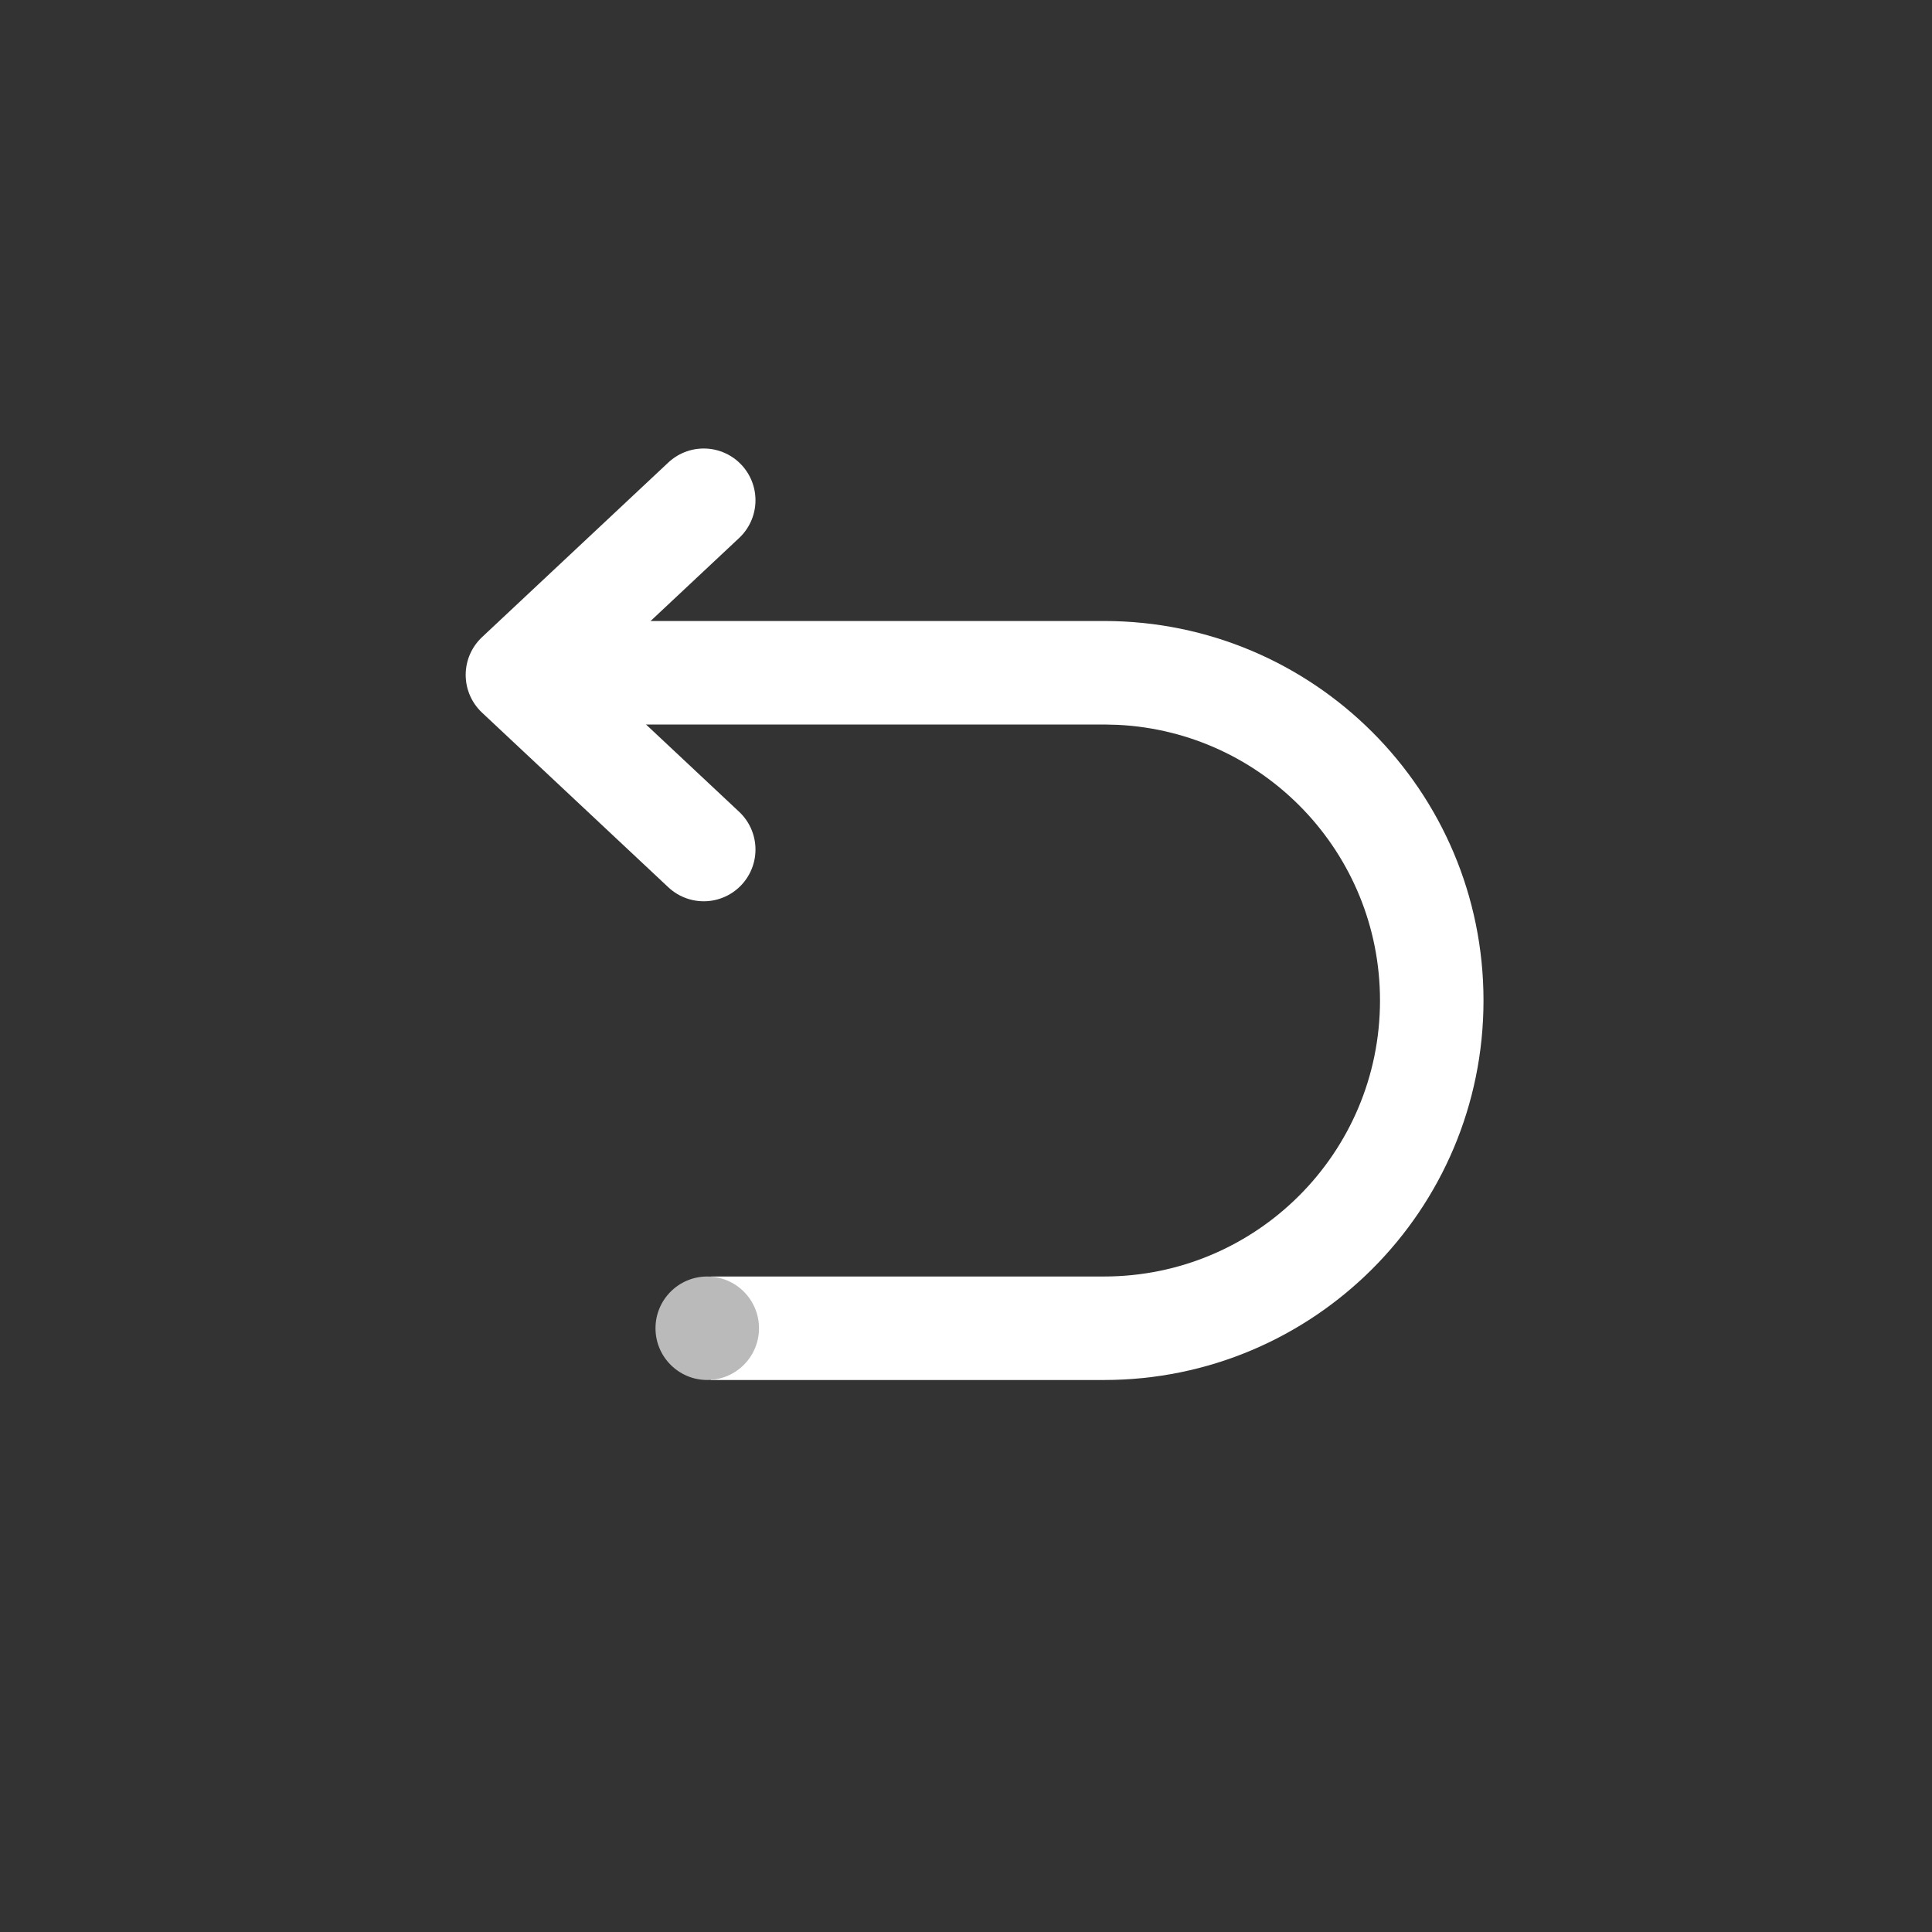 <svg width="28" height="28" viewBox="0 0 28 28" fill="none" xmlns="http://www.w3.org/2000/svg">
<rect x="0" y="0" width="28" height="28" fill="#333333" stroke="none"/>
<path d="M10.199 12.312L7.499 9.781L10.199 7.25" stroke="white" stroke-width="1.5" stroke-linecap="round" stroke-linejoin="round"/>
<path fill-rule="evenodd" clip-rule="evenodd" d="M10.3 20H16C19.038 20 21.5 17.538 21.5 14.5C21.5 11.462 19.038 9 16 9H9C8.831 9 8.665 9.008 8.5 9.022V10.531C8.664 10.511 8.831 10.5 9 10.5H16L16.2 10.505C18.316 10.609 20 12.358 20 14.5C20 16.709 18.209 18.5 16 18.5H10.3V20Z" fill="white"/>
<circle cx="10.25" cy="19.25" r="0.75" fill="#BABABA"/>
</svg>
